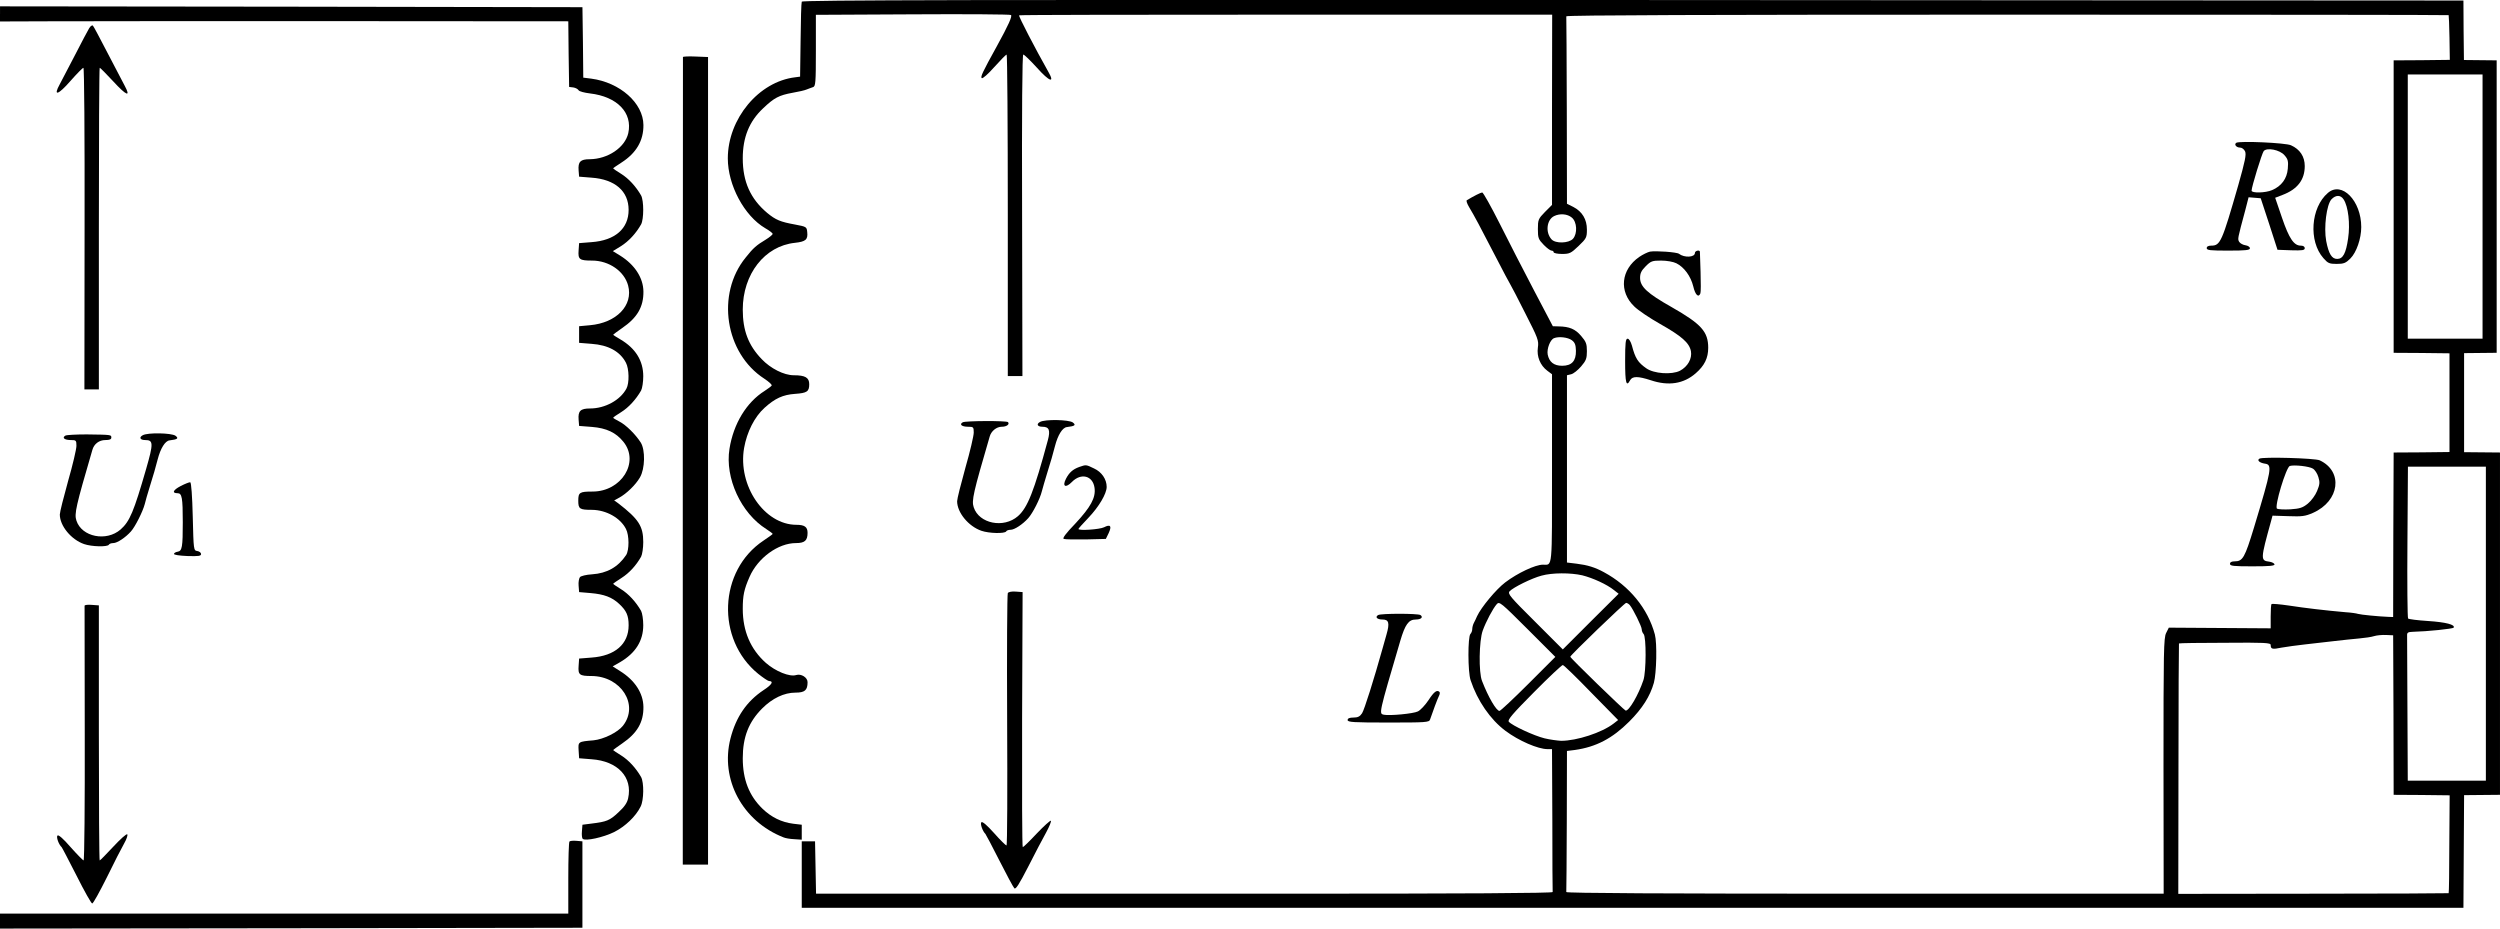 <?xml version="1.0" standalone="no"?>
<!DOCTYPE svg PUBLIC "-//W3C//DTD SVG 20010904//EN"
 "http://www.w3.org/TR/2001/REC-SVG-20010904/DTD/svg10.dtd">
<svg version="1.0" xmlns="http://www.w3.org/2000/svg"
 width="1504.5pt" height="558.826pt" viewBox="0 0 1504.5 558.826"
 preserveAspectRatio="xMidYMid meet">
<g transform="translate(-111,719.821) scale(0.1,-0.1)"
fill="#000000" stroke="none">
<g>
<path d="M5935 7188 c-3 -7 -6 -112 -7 -232 l-3 -219 -30 -4 c-219 -26 -405
-250 -405 -488 0 -161 99 -346 225 -420 25 -14 45 -30 45 -34 0 -5 -19 -21
-42 -35 -55 -33 -75 -50 -120 -107 -180 -220 -125 -577 112 -730 27 -18 47
-36 44 -41 -3 -5 -22 -19 -42 -32 -110 -69 -188 -198 -212 -349 -28 -175 69
-387 222 -483 21 -14 38 -26 38 -29 0 -2 -25 -20 -55 -40 -271 -180 -287 -595
-32 -802 29 -23 57 -42 64 -43 31 -1 19 -22 -32 -55 -102 -68 -166 -162 -199
-291 -63 -246 72 -498 319 -595 11 -5 40 -10 65 -11 l45 -3 0 45 0 45 -51 6
c-71 9 -132 39 -186 91 -80 78 -118 175 -118 303 0 128 36 219 117 300 61 61
132 95 200 95 56 0 73 14 73 63 0 28 -38 52 -68 43 -39 -13 -125 22 -183 73
-92 82 -139 191 -139 325 0 81 8 118 41 193 50 114 172 203 279 203 53 0 70
15 70 62 0 35 -18 48 -67 48 -193 0 -354 236 -315 462 17 97 63 188 123 242
63 57 111 79 184 84 72 5 85 14 85 58 0 40 -24 54 -93 54 -59 0 -140 41 -193
97 -80 83 -114 172 -114 298 0 214 132 383 314 402 64 7 79 19 74 64 -3 32 -4
33 -73 46 -89 16 -117 28 -168 70 -101 85 -147 188 -147 328 0 127 39 223 122
301 67 64 96 79 178 94 36 6 74 15 85 20 11 4 28 11 38 14 15 5 17 24 17 220
l0 215 583 3 c320 2 586 0 591 -4 9 -7 -14 -59 -85 -188 -88 -159 -99 -184
-91 -192 5 -5 39 25 76 67 37 41 70 75 74 75 4 0 7 -435 7 -967 l0 -968 44 0
44 0 -2 968 c-2 634 1 967 7 967 6 0 43 -36 83 -80 75 -84 109 -95 68 -24 -78
138 -181 336 -176 340 2 3 725 4 1606 4 l1602 0 -1 -572 0 -573 -43 -43 c-39
-40 -42 -46 -42 -102 0 -54 3 -62 35 -95 18 -19 40 -35 47 -35 7 0 13 -4 13
-10 0 -5 23 -10 50 -10 46 0 54 4 100 48 47 45 50 51 50 99 0 61 -28 108 -82
136 l-38 19 -1 559 c-1 307 -2 564 -3 569 -1 7 870 10 2653 10 1460 0 2656 -1
2657 -3 1 -1 4 -62 5 -136 l2 -133 -169 -2 -169 -1 0 -880 0 -880 168 -1 168
-2 0 -297 0 -297 -168 -2 -168 -1 -2 -495 -1 -495 -29 1 c-56 2 -168 13 -183
18 -8 3 -42 8 -75 10 -124 11 -243 25 -340 40 -55 8 -102 12 -105 9 -3 -3 -5
-37 -5 -75 l0 -71 -306 2 -307 2 -16 -32 c-15 -29 -16 -111 -16 -801 l1 -768
-1798 0 c-1203 0 -1798 3 -1797 10 1 5 2 199 3 429 l1 420 48 6 c127 18 225
69 327 171 79 79 125 152 148 233 16 57 20 239 6 291 -42 156 -153 292 -307
375 -53 29 -99 43 -164 51 l-58 7 0 563 0 564 25 6 c14 3 41 25 60 47 30 35
35 48 35 92 0 44 -5 57 -35 92 -35 41 -70 56 -135 57 l-35 1 -113 215 c-62
118 -155 299 -207 403 -52 103 -99 187 -105 187 -8 0 -52 -22 -93 -47 -4 -3 2
-21 14 -41 32 -53 66 -117 159 -297 45 -88 86 -164 90 -170 4 -5 44 -83 89
-172 77 -151 82 -164 76 -206 -8 -54 14 -108 57 -140 l28 -21 0 -567 c0 -619
4 -579 -55 -579 -45 0 -152 -50 -227 -107 -54 -41 -144 -149 -169 -203 -6 -14
-15 -33 -20 -42 -5 -10 -9 -26 -9 -36 0 -10 -5 -23 -11 -29 -16 -16 -16 -228
1 -278 41 -124 119 -237 210 -305 80 -60 196 -110 253 -110 l27 0 2 -425 c0
-234 1 -430 2 -435 1 -7 -532 -10 -1619 -10 -891 0 -1889 0 -2217 0 l-597 0
-3 158 -3 157 -40 0 -40 0 0 -200 0 -200 5000 0 5000 0 2 339 2 339 108 1 108
1 0 1030 0 1030 -108 1 -108 1 0 298 0 298 98 1 98 1 0 880 0 880 -99 1 -98 1
-2 179 -1 179 -4998 3 c-3993 2 -4999 0 -5002 -10z m10115 -1233 l0 -795 -225
0 -225 0 0 795 0 795 225 0 225 0 0 -795z m-5481 -66 c32 -26 35 -97 7 -128
-25 -27 -105 -30 -129 -3 -38 42 -29 118 16 140 35 17 80 13 106 -9z m0 -738
c19 -14 24 -28 25 -64 1 -61 -25 -90 -83 -90 -50 0 -78 23 -87 68 -6 34 15 89
38 98 29 12 84 5 107 -12z m5501 -1706 l0 -945 -235 0 -235 0 -2 425 c-1 234
-2 435 -2 447 -1 19 4 23 34 24 88 2 241 18 246 25 11 18 -47 33 -154 40 -63
4 -117 11 -120 15 -4 5 -6 213 -4 462 l3 452 234 0 235 0 0 -945z m-5438 291
c64 -16 149 -55 191 -89 l28 -22 -168 -167 -168 -168 -167 167 c-152 151 -166
168 -153 183 21 23 134 79 192 94 64 18 175 18 245 2z m-324 -653 c-90 -90
-168 -163 -174 -163 -19 0 -67 82 -105 180 -21 52 -18 242 4 303 20 55 61 133
85 160 15 17 26 8 184 -150 l168 -168 -162 -162z m610 474 c20 -24 72 -129 72
-146 0 -9 5 -22 11 -28 17 -17 16 -228 -1 -278 -30 -89 -87 -187 -107 -183
-10 3 -333 316 -333 324 0 9 327 324 336 324 6 0 16 -6 22 -13z m4596 -662 l1
-480 168 -1 169 -2 -2 -293 c0 -161 -2 -294 -4 -296 -1 -1 -368 -3 -815 -3
l-812 -1 1 753 c0 413 2 753 3 754 2 2 126 4 277 4 240 2 275 0 275 -13 0 -25
9 -28 66 -16 30 5 92 14 139 19 47 5 126 14 175 20 50 6 118 13 152 16 35 3
75 9 90 14 16 5 48 8 72 7 l43 -2 2 -480z m-4828 135 l162 -165 -27 -21 c-71
-55 -222 -104 -316 -104 -22 1 -67 7 -100 15 -62 15 -196 77 -215 100 -9 11
24 49 152 178 90 91 168 164 173 163 6 0 83 -75 171 -166z"/>
</g>
<g>
<path d="M1110 7114 l0 -45 283 1 c155 1 924 1 1709 1 l1428 -1 2 -197 3 -198
25 -3 c14 -2 28 -10 32 -17 4 -7 35 -15 68 -19 164 -19 258 -116 231 -239 -20
-87 -123 -156 -232 -157 -56 0 -71 -15 -67 -67 l3 -38 75 -6 c141 -10 223 -81
223 -194 0 -113 -82 -184 -223 -194 l-75 -6 -3 -44 c-4 -54 5 -61 81 -61 102
0 194 -64 217 -150 32 -119 -70 -225 -230 -239 l-65 -6 0 -50 0 -50 75 -6
c101 -7 172 -46 207 -114 19 -36 21 -122 3 -155 -37 -70 -129 -120 -219 -120
-58 0 -73 -15 -69 -67 l3 -38 77 -6 c88 -7 145 -34 190 -90 98 -122 -12 -299
-186 -299 -78 0 -86 -5 -86 -55 0 -50 8 -55 83 -55 85 -1 170 -48 204 -115 20
-38 20 -127 1 -157 -48 -72 -115 -110 -205 -116 -35 -2 -67 -10 -73 -17 -6 -8
-10 -31 -8 -52 l3 -38 70 -6 c80 -7 127 -24 171 -65 44 -41 57 -70 57 -129 0
-113 -82 -184 -223 -194 l-75 -6 -3 -44 c-4 -54 5 -61 78 -61 178 -1 287 -174
189 -299 -31 -40 -117 -82 -177 -88 -94 -8 -93 -8 -90 -61 l3 -47 75 -6 c158
-11 248 -108 220 -235 -6 -28 -23 -52 -59 -85 -52 -49 -71 -56 -161 -67 l-55
-7 -3 -39 c-2 -21 0 -42 5 -46 16 -15 124 9 189 41 67 34 130 94 159 153 20
38 21 145 3 178 -31 54 -75 102 -120 130 -26 16 -48 31 -48 32 0 2 25 20 54
40 91 62 129 128 128 220 -1 83 -52 161 -141 216 l-44 28 44 25 c94 55 140
129 140 223 0 34 -6 73 -13 86 -31 54 -75 102 -120 130 -26 16 -48 31 -48 33
0 2 22 17 50 35 47 30 88 75 118 128 7 13 13 53 13 88 0 95 -27 138 -150 233
l-25 18 30 16 c44 24 99 77 125 122 31 53 33 165 5 210 -32 50 -89 106 -128
126 -21 11 -38 21 -38 23 0 3 22 18 48 34 45 28 89 76 120 130 7 13 13 52 13
86 0 93 -46 168 -138 222 -24 14 -43 26 -43 28 0 1 25 20 54 40 91 62 129 128
128 220 -1 82 -52 161 -140 216 l-44 27 49 30 c46 29 90 76 121 131 17 31 17
143 0 174 -31 54 -75 102 -120 130 -26 16 -48 31 -48 33 0 2 22 17 50 35 89
57 133 132 132 226 -1 132 -141 256 -314 279 l-48 6 -2 212 -3 212 -1752 3
-1753 2 0 -46z"/>
</g>
<g>
<path d="M1647 7029 c-8 -13 -46 -85 -84 -159 -38 -74 -80 -154 -93 -178 -42
-76 -10 -66 64 19 38 43 73 79 78 79 5 0 8 -396 7 -967 l-1 -968 43 0 44 0 0
968 c0 532 2 967 5 967 3 1 40 -37 82 -82 80 -87 107 -97 68 -25 -12 23 -59
112 -103 197 -44 85 -83 159 -88 164 -4 4 -14 -2 -22 -15z"/>
</g>
<g>
<path d="M5220 6855 c0 -3 -1 -1097 -1 -2432 l0 -2428 76 0 76 0 0 2430 0
2430 -75 3 c-42 2 -76 0 -76 -3z"/>
</g>
<g>
<path d="M14568 6339 c-15 -10 0 -29 23 -29 11 0 24 -10 30 -23 8 -19 0 -58
-41 -203 -98 -341 -108 -364 -162 -364 -18 0 -28 -5 -28 -15 0 -13 21 -15 130
-15 106 0 130 3 130 14 0 8 -12 16 -26 18 -15 2 -32 11 -38 20 -11 18 -11 16
36 191 l20 78 37 -3 36 -3 51 -155 50 -155 82 -3 c68 -2 82 0 82 13 0 9 -9 15
-24 15 -41 0 -70 42 -113 168 l-41 120 44 17 c90 34 134 91 134 174 0 57 -29
101 -83 125 -33 15 -309 27 -329 15z m290 -75 c21 -24 24 -35 20 -81 -5 -60
-38 -105 -95 -129 -39 -17 -123 -19 -123 -3 0 22 62 224 73 238 19 23 97 8
125 -25z"/>
</g>
<g>
<path d="M15119 6037 c-103 -88 -117 -290 -27 -392 27 -31 36 -35 80 -35 43 0
55 5 83 33 36 36 65 119 65 189 0 158 -117 278 -201 205z m95 -39 c28 -43 40
-147 27 -234 -13 -91 -31 -124 -66 -124 -32 0 -51 30 -66 108 -15 81 2 219 32
251 26 27 55 27 73 -1z"/>
</g>
<g>
<path d="M11040 5684 c-14 -3 -43 -17 -65 -32 -110 -76 -124 -208 -30 -298 23
-23 93 -70 155 -105 131 -74 176 -114 186 -164 8 -45 -19 -93 -66 -118 -49
-25 -157 -18 -203 15 -50 35 -66 60 -86 136 -7 25 -18 42 -26 42 -12 0 -15
-23 -15 -135 0 -132 7 -158 30 -115 14 25 47 25 124 0 107 -36 198 -22 271 42
53 46 75 92 75 153 0 97 -41 143 -220 245 -147 83 -190 123 -190 176 0 28 8
44 34 70 31 31 39 34 93 34 34 0 73 -7 91 -16 47 -23 87 -78 102 -139 12 -52
32 -71 43 -42 3 7 3 65 1 128 -2 62 -4 117 -4 122 0 13 -30 7 -30 -7 0 -27
-64 -30 -96 -5 -13 10 -139 19 -174 13z"/>
</g>
<g>
<path d="M6904 4657 c-23 -13 -6 -27 32 -27 32 0 34 -2 34 -35 0 -19 -22 -114
-50 -211 -27 -97 -50 -188 -50 -202 0 -68 68 -151 146 -178 46 -16 140 -18
149 -4 3 6 15 10 27 10 23 0 73 33 106 70 27 30 71 116 82 162 5 18 18 65 30
103 24 77 36 118 49 169 17 66 45 111 71 114 49 6 57 12 36 28 -24 17 -167 20
-197 3 -24 -13 -16 -29 15 -29 40 0 48 -21 32 -81 -83 -308 -122 -406 -180
-457 -86 -75 -234 -45 -266 53 -14 41 -3 87 96 426 9 33 41 59 72 59 30 0 50
15 38 28 -10 9 -255 8 -272 -1z"/>
</g>
<g>
<path d="M1504 4577 c-23 -13 -6 -27 32 -27 32 0 34 -2 34 -35 0 -19 -22 -114
-50 -211 -27 -97 -50 -188 -50 -202 0 -68 68 -151 146 -178 46 -16 140 -18
149 -4 3 6 15 10 27 10 23 0 73 33 106 70 26 29 71 119 83 164 4 17 17 63 29
101 24 77 36 118 49 169 17 66 45 111 71 114 49 6 57 12 36 28 -24 17 -167 20
-197 3 -24 -13 -16 -29 15 -29 49 0 50 -19 6 -172 -75 -260 -99 -317 -154
-366 -86 -75 -234 -45 -266 53 -14 41 -3 87 96 426 10 36 41 59 78 59 25 0 36
4 36 15 0 17 1 17 -148 19 -62 0 -120 -3 -128 -7z"/>
</g>
<g>
<path d="M14707 4438 c-16 -10 1 -25 33 -30 46 -6 41 -32 -65 -383 -56 -184
-68 -205 -117 -205 -18 0 -28 -5 -28 -15 0 -13 22 -15 136 -15 104 0 135 3
132 13 -3 6 -16 13 -31 15 -54 7 -54 12 11 247 l8 30 95 -3 c83 -3 101 -1 149
20 160 71 183 249 40 316 -28 13 -345 22 -363 10z m322 -60 c12 -7 27 -30 33
-51 10 -32 8 -45 -8 -84 -10 -25 -35 -59 -56 -76 -31 -25 -48 -30 -105 -34
-37 -2 -73 0 -80 4 -17 12 55 250 77 257 27 8 117 -2 139 -16z"/>
</g>
<g>
<path d="M7605 4388 c-39 -14 -61 -34 -80 -71 -24 -47 -2 -58 36 -19 55 56
126 38 136 -36 8 -59 -23 -115 -116 -215 -58 -60 -79 -89 -69 -92 8 -3 68 -4
134 -3 l119 3 17 35 c20 43 11 55 -28 35 -26 -13 -154 -22 -154 -10 0 2 27 33
60 67 63 66 110 145 110 186 0 46 -30 90 -76 111 -49 24 -48 23 -89 9z"/>
</g>
<g>
<path d="M2197 4273 c-46 -24 -54 -43 -18 -43 26 0 31 -27 31 -175 0 -149 -4
-173 -31 -177 -11 -2 -21 -7 -22 -13 -1 -6 32 -11 81 -13 67 -2 82 0 82 12 0
8 -10 16 -22 18 -23 3 -23 5 -28 207 -3 124 -9 205 -15 207 -5 1 -31 -9 -58
-23z"/>
</g>
<g>
<path d="M7175 3629 c-4 -6 -6 -350 -4 -765 2 -415 1 -754 -4 -754 -4 0 -38
33 -75 75 -42 47 -70 71 -76 65 -9 -9 8 -55 24 -70 3 -3 41 -75 84 -160 43
-85 84 -161 90 -167 8 -10 28 21 84 130 40 78 88 171 108 206 19 35 32 67 28
70 -3 3 -41 -31 -84 -76 -43 -46 -81 -83 -85 -83 -4 0 -5 345 -4 768 l3 767
-41 3 c-24 2 -44 -2 -48 -9z"/>
</g>
<g>
<path d="M1619 3553 c0 -4 0 -351 1 -770 1 -420 -2 -763 -7 -763 -4 1 -39 36
-78 80 -45 52 -73 76 -79 70 -9 -9 8 -55 25 -70 3 -3 43 -80 90 -172 46 -92
89 -168 94 -167 6 0 45 71 88 157 42 86 89 178 104 204 15 26 23 51 19 55 -5
5 -42 -29 -85 -75 -42 -45 -78 -82 -81 -82 -3 0 -5 345 -5 767 l0 768 -42 3
c-24 2 -43 0 -44 -5z"/>
</g>
<g>
<path d="M9404 3497 c-21 -12 -7 -27 26 -27 38 0 44 -21 24 -90 -8 -30 -19
-68 -24 -85 -52 -186 -109 -367 -123 -389 -13 -20 -26 -26 -52 -26 -24 0 -35
-5 -35 -15 0 -13 34 -15 245 -15 225 0 246 1 251 18 14 42 46 128 54 143 5 9
6 20 3 23 -15 15 -33 2 -66 -49 -20 -30 -49 -61 -64 -68 -27 -14 -171 -27
-205 -20 -30 7 -32 0 99 445 29 98 50 128 93 128 32 0 47 14 28 27 -17 10
-235 10 -254 0z"/>
</g>
<g>
<path d="M4537 2134 c-4 -4 -7 -103 -7 -221 l0 -213 -1710 0 -1710 0 0 -45 0
-45 1753 2 1752 3 0 260 0 260 -35 3 c-20 2 -39 0 -43 -4z"/>
</g>
</g>
</svg>
